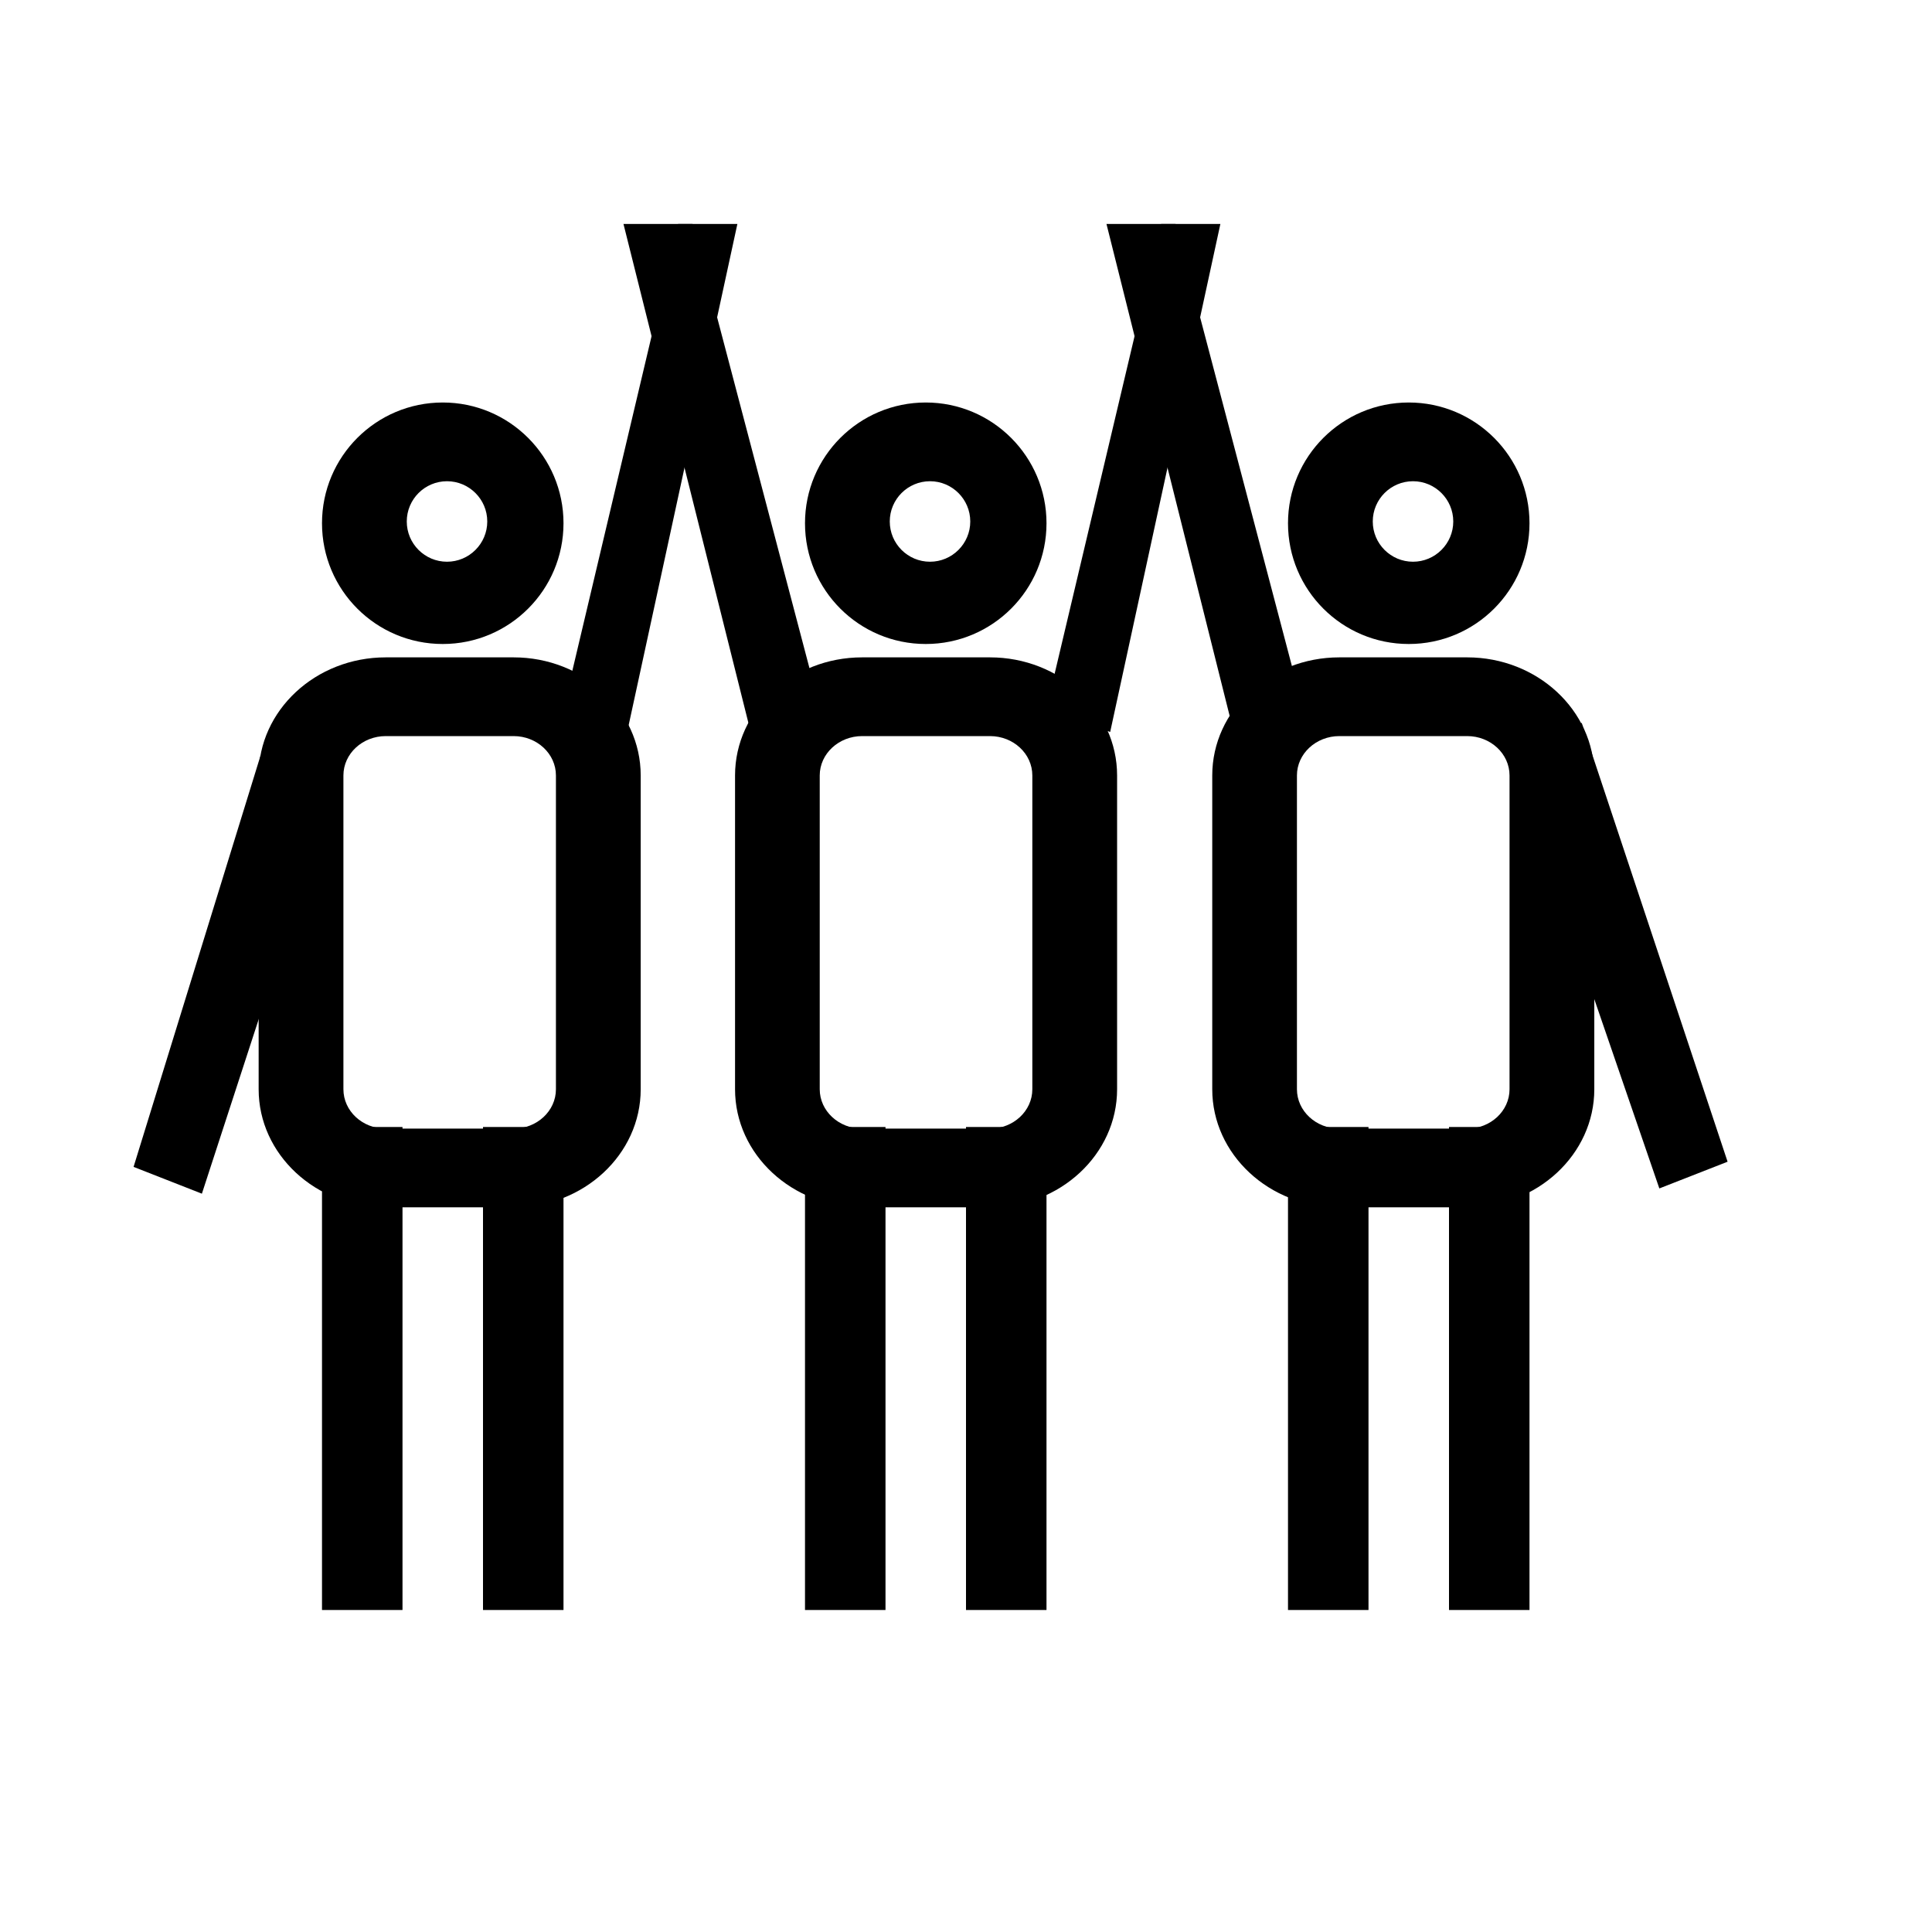 <svg xmlns="http://www.w3.org/2000/svg" width="24" height="24" viewBox="0 0 24 24">
  <g fill="none" fill-rule="evenodd">
    <g fill="#000000" transform="translate(1 5)">
      <path d="M3.38,6.998 L1.792,6.998 C0.921,6.998 0.213,6.34 0.213,5.531 L0.213,1.633 C0.213,0.824 0.921,0.166 1.792,0.166 L3.38,0.166 C4.251,0.166 4.959,0.824 4.959,1.633 L4.959,5.531 C4.959,6.34 4.251,6.998 3.38,6.998 Z M1.792,1.144 C1.502,1.144 1.266,1.363 1.266,1.633 L1.266,5.531 C1.266,5.801 1.502,6.02 1.792,6.02 L3.38,6.02 C3.67,6.02 3.906,5.801 3.906,5.531 L3.906,1.633 C3.906,1.363 3.67,1.144 3.38,1.144 L1.792,1.144 Z" transform="translate(2 3)"/>
      <polygon points="3 15 4 15 4 9 3 9"/>
      <polygon points="5 15 6 15 6 9 5 9"/>
      <path d="M3.226,6.998 L1.638,6.998 C0.767,6.998 0.059,6.34 0.059,5.531 L0.059,1.633 C0.059,0.824 0.767,0.166 1.638,0.166 L3.226,0.166 C4.096,0.166 4.805,0.824 4.805,1.633 L4.805,5.531 C4.805,6.34 4.096,6.998 3.226,6.998 Z M1.638,1.144 C1.348,1.144 1.111,1.363 1.111,1.633 L1.111,5.531 C1.111,5.801 1.348,6.02 1.638,6.02 L3.226,6.02 C3.516,6.02 3.752,5.801 3.752,5.531 L3.752,1.633 C3.752,1.363 3.516,1.144 3.226,1.144 L1.638,1.144 Z" transform="translate(14 3)"/>
      <polygon points="17.876 4.245 19.461 9.786 20.325 9.499 18.801 3.961" transform="rotate(-3 19.1 6.874)"/>
      <polygon points=".786 4.65 2.182 9.846 3.047 9.558 1.738 4.368" transform="scale(-1 1) rotate(-3 0 80.294)"/>
      <polygon points="17 15 18 15 18 9 17 9"/>
      <polygon points="15 15 16 15 16 9 15 9"/>
      <g transform="translate(3)">
        <path d="M7.553.978C7.828.978 8.053 1.202 8.053 1.478 8.053 1.754 7.828 1.978 7.553 1.978 7.277 1.978 7.053 1.754 7.053 1.478 7.053 1.202 7.277.978 7.553.978M7.5 0C6.671 0 6 .672 6 1.5 6 2.329 6.671 3 7.5 3 8.328 3 9 2.329 9 1.5 9 .672 8.328 0 7.5 0M13.553.978C13.828.978 14.053 1.202 14.053 1.478 14.053 1.754 13.828 1.978 13.553 1.978 13.277 1.978 13.053 1.754 13.053 1.478 13.053 1.202 13.277.978 13.553.978M13.5 0C12.671 0 12 .672 12 1.5 12 2.329 12.671 3 13.5 3 14.328 3 15 2.329 15 1.5 15 .672 14.328 0 13.5 0M1.553.978C1.828.978 2.053 1.202 2.053 1.478 2.053 1.754 1.828 1.978 1.553 1.978 1.277 1.978 1.053 1.754 1.053 1.478 1.053 1.202 1.277.978 1.553.978M1.5 0C.671 0 0 .672 0 1.5 0 2.329.671 3 1.5 3 2.328 3 3 2.329 3 1.5 3 .672 2.328 0 1.5 0M8.298 9.998L6.71 9.998C5.839 9.998 5.131 9.34 5.131 8.531L5.131 4.633C5.131 3.824 5.839 3.166 6.71 3.166L8.298 3.166C9.168 3.166 9.877 3.824 9.877 4.633L9.877 8.531C9.877 9.34 9.168 9.998 8.298 9.998zM6.71 4.144C6.42 4.144 6.183 4.363 6.183 4.633L6.183 8.531C6.183 8.801 6.42 9.02 6.71 9.02L8.298 9.02C8.588 9.02 8.824 8.801 8.824 8.531L8.824 4.633C8.824 4.363 8.588 4.144 8.298 4.144L6.71 4.144z"/>
      </g>
      <polygon points="9 15 10 15 10 9 9 9"/>
      <polygon points="11 15 12 15 12 9 11 9"/>
    </g>
    <polygon fill="#000000" points="7.791 9.093 7 8.796 8.424 2.782 9.16 2.782"/>
    <polygon fill="#000000" points="8.603 2.782 7.745 2.782 9.338 9.144 10.196 8.834"/>
    <polygon fill="#000000" points="13.791 9.093 13 8.796 14.424 2.782 15.16 2.782"/>
    <polygon fill="#000000" points="14.603 2.782 13.745 2.782 15.338 9.144 16.196 8.834"/>
  </g>
</svg>
